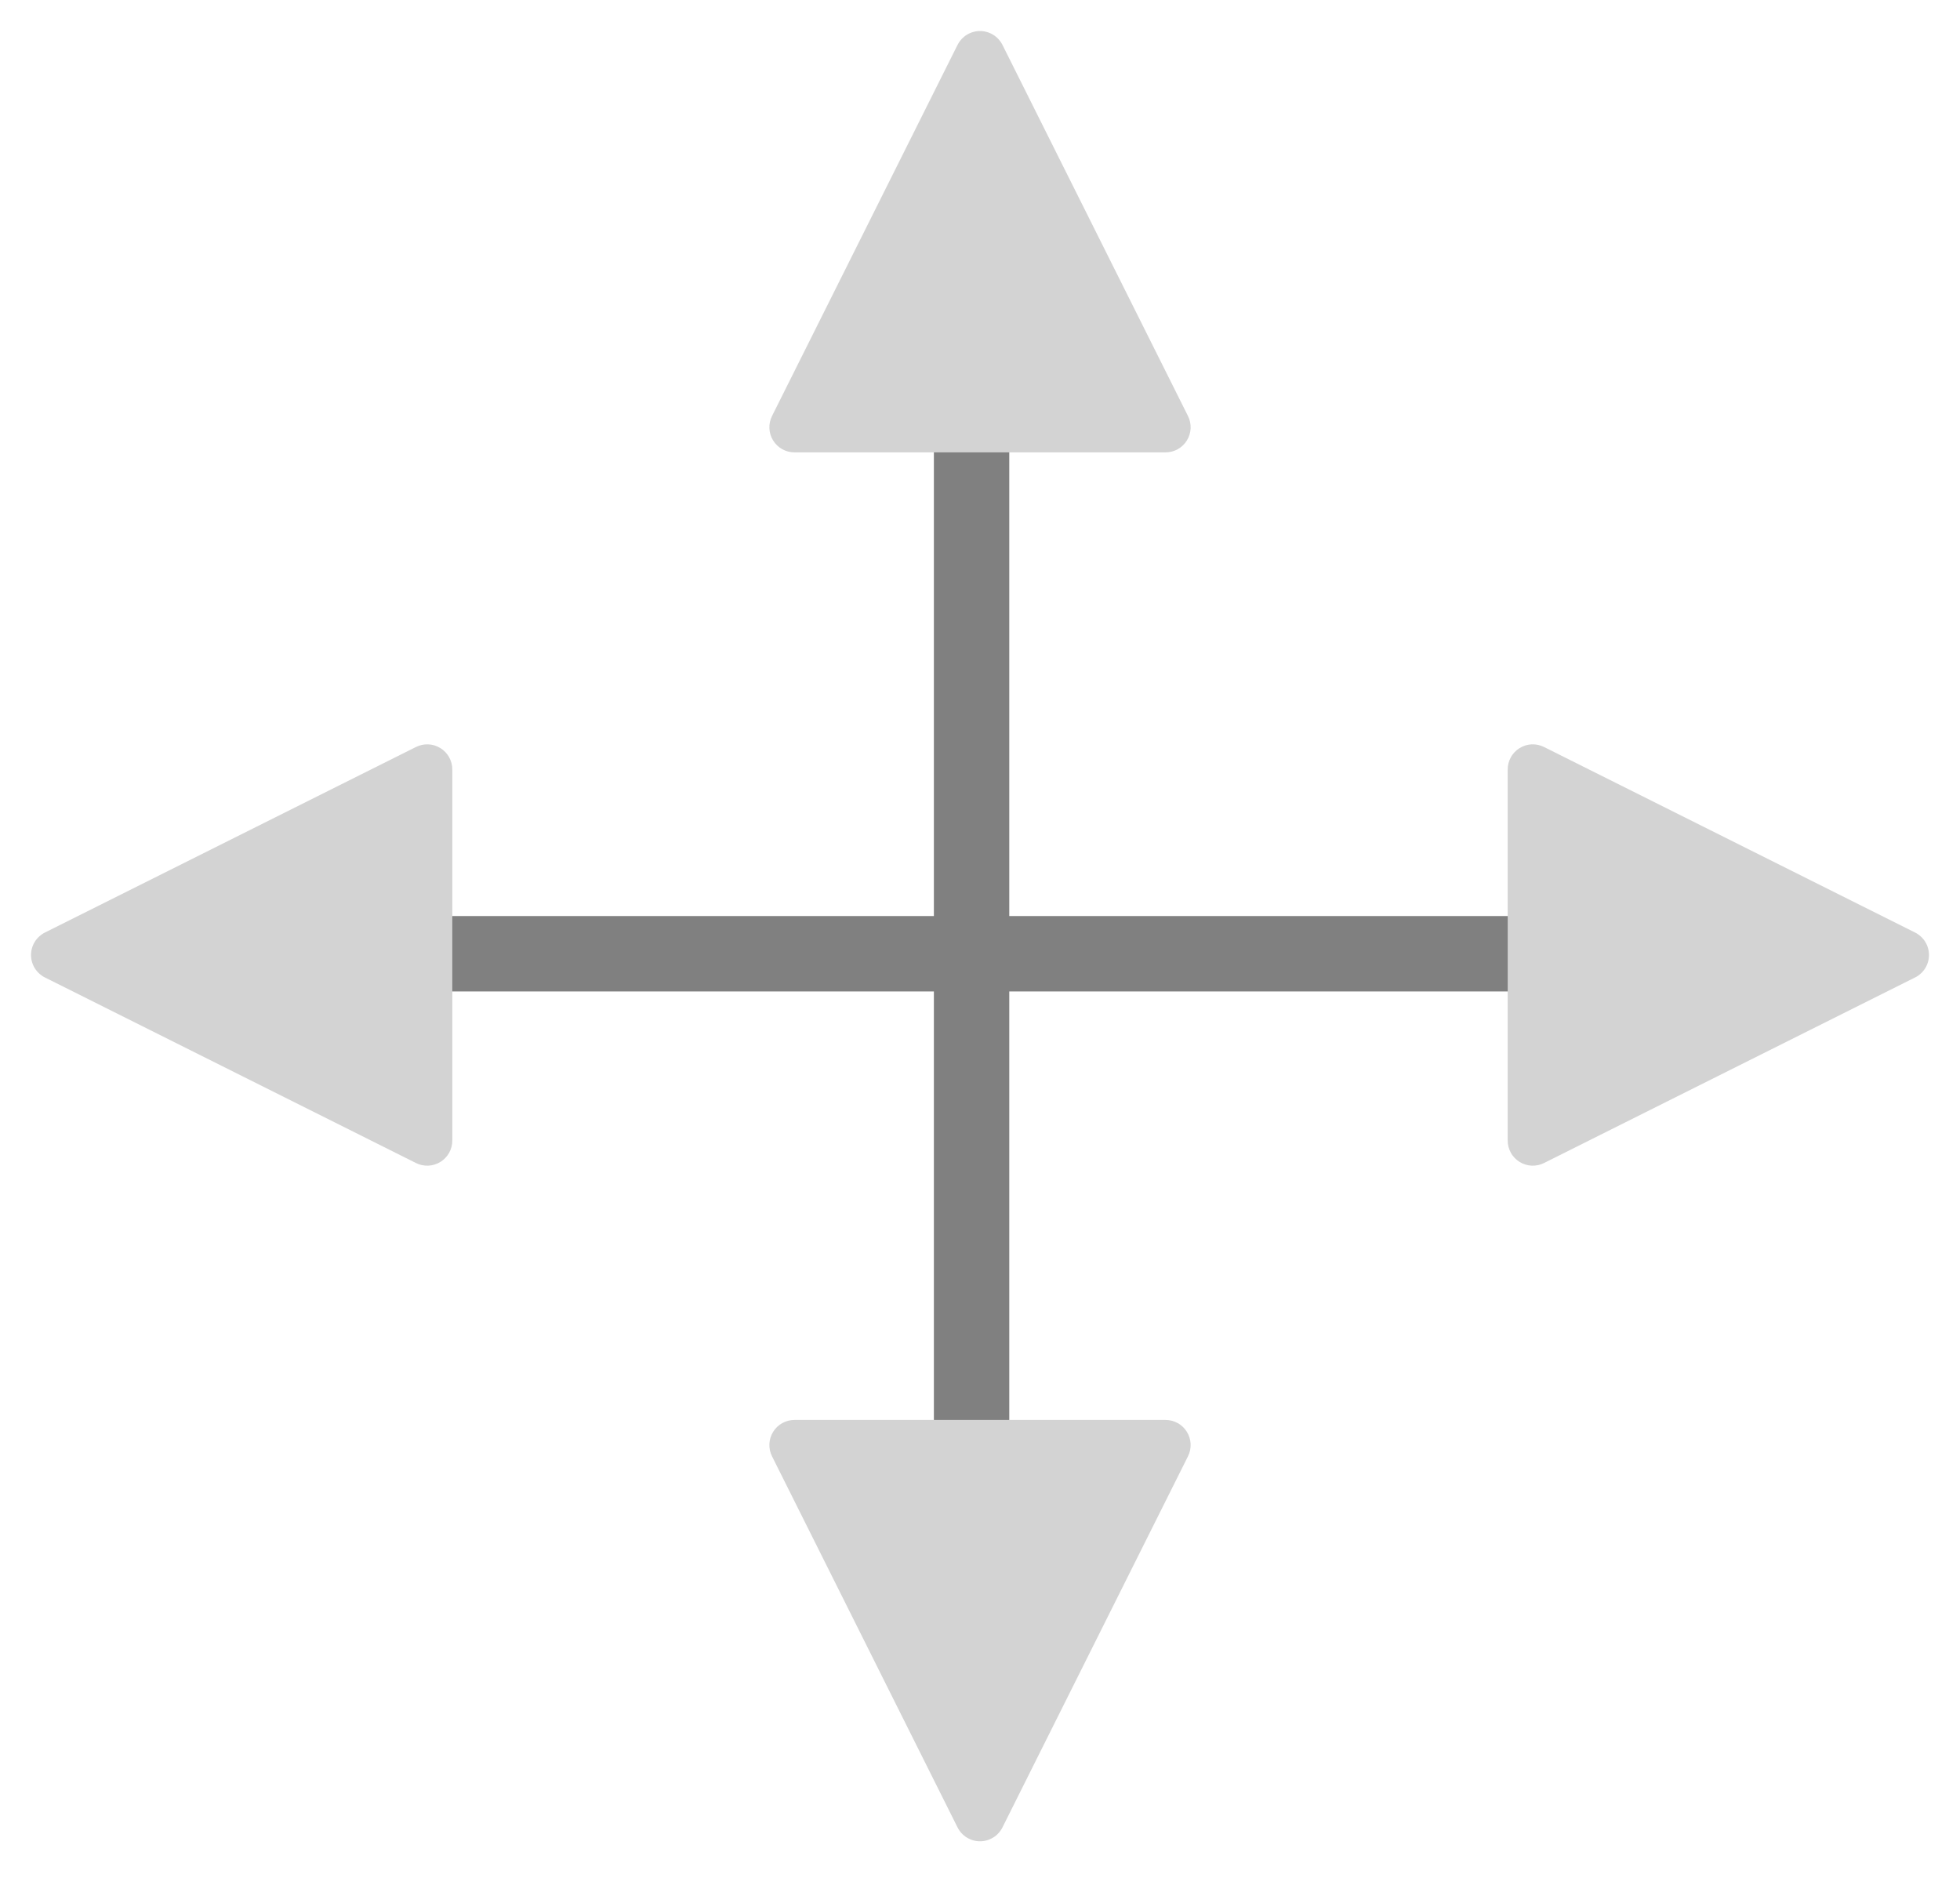<?xml version="1.0" encoding="utf-8"?>
<svg width="78px" height="75px" viewBox="0 0 78 75" version="1.1" xmlns:xlink="http://www.w3.org/1999/xlink" xmlns="http://www.w3.org/2000/svg">
  <defs>
    <filter id="filter_1">
      <feColorMatrix in="SourceGraphic" type="matrix" values="0 0 0 0 0.827 0 0 0 0 0.827 0 0 0 0 0.827 0 0 0 1 0" />
    </filter>
  </defs>
  <g id="move-tool">
    <g id="Group-20" filter="url(#filter_1)">
      <path d="M38.665 9L38.665 67.5L38.665 37.95L7.5 37.95L69.5 37.95" id="New-shape" fill="none" fill-rule="evenodd" stroke="#808080" stroke-width="3" />
      <path d="M39.894 1.787L47.277 16.554Q47.306 16.611 47.327 16.671Q47.348 16.731 47.361 16.793Q47.374 16.856 47.379 16.919Q47.385 16.982 47.382 17.046Q47.379 17.109 47.368 17.172Q47.357 17.235 47.338 17.296Q47.319 17.356 47.293 17.414Q47.267 17.472 47.233 17.526Q47.2 17.58 47.16 17.63Q47.12 17.679 47.074 17.723Q47.028 17.767 46.977 17.805Q46.926 17.843 46.87 17.874Q46.815 17.904 46.756 17.928Q46.697 17.952 46.635 17.968Q46.573 17.984 46.51 17.992Q46.447 18 46.384 18L31.616 18Q31.553 18 31.49 17.992Q31.427 17.984 31.365 17.968Q31.304 17.952 31.245 17.928Q31.186 17.904 31.13 17.874Q31.075 17.843 31.023 17.805Q30.972 17.767 30.926 17.723Q30.88 17.679 30.84 17.63Q30.8 17.58 30.767 17.526Q30.733 17.472 30.707 17.414Q30.681 17.356 30.662 17.296Q30.643 17.235 30.632 17.172Q30.621 17.109 30.619 17.046Q30.616 16.982 30.621 16.919Q30.626 16.856 30.639 16.793Q30.652 16.731 30.674 16.671Q30.695 16.611 30.723 16.554L38.106 1.787Q38.122 1.756 38.14 1.726Q38.157 1.697 38.177 1.668Q38.196 1.64 38.218 1.613Q38.239 1.585 38.263 1.56Q38.286 1.534 38.311 1.511Q38.336 1.487 38.363 1.465Q38.389 1.443 38.417 1.422Q38.445 1.402 38.475 1.384Q38.504 1.366 38.535 1.35Q38.566 1.334 38.597 1.32Q38.629 1.306 38.661 1.294Q38.694 1.282 38.727 1.273Q38.76 1.263 38.794 1.256Q38.828 1.249 38.862 1.244Q38.897 1.24 38.931 1.237Q38.965 1.235 39 1.235Q39.035 1.235 39.069 1.237Q39.104 1.24 39.138 1.244Q39.172 1.249 39.206 1.256Q39.24 1.263 39.273 1.273Q39.306 1.282 39.339 1.294Q39.371 1.306 39.403 1.32Q39.435 1.334 39.465 1.35Q39.496 1.366 39.525 1.384Q39.555 1.402 39.583 1.422Q39.611 1.443 39.638 1.465Q39.664 1.487 39.689 1.511Q39.714 1.534 39.737 1.56Q39.761 1.585 39.782 1.613Q39.804 1.64 39.823 1.668Q39.843 1.697 39.861 1.726Q39.878 1.756 39.894 1.787L39.894 1.787Z" id="Triangle" fill="#D3D3D3" fill-rule="evenodd" stroke="none" />
      <path d="M38.106 72.713L30.723 57.946Q30.695 57.889 30.674 57.829Q30.652 57.769 30.639 57.707Q30.626 57.644 30.621 57.581Q30.616 57.518 30.619 57.454Q30.621 57.391 30.632 57.328Q30.643 57.265 30.662 57.205Q30.681 57.144 30.707 57.086Q30.733 57.028 30.767 56.974Q30.8 56.92 30.84 56.87Q30.88 56.821 30.926 56.777Q30.972 56.733 31.023 56.695Q31.075 56.657 31.13 56.626Q31.186 56.596 31.245 56.572Q31.304 56.548 31.365 56.532Q31.427 56.516 31.49 56.508Q31.553 56.5 31.616 56.5L46.384 56.5Q46.447 56.5 46.51 56.508Q46.574 56.516 46.635 56.532Q46.697 56.548 46.756 56.572Q46.815 56.596 46.87 56.627Q46.926 56.657 46.977 56.695Q47.028 56.733 47.074 56.777Q47.12 56.821 47.16 56.87Q47.2 56.92 47.233 56.974Q47.267 57.028 47.293 57.086Q47.319 57.144 47.338 57.205Q47.357 57.265 47.368 57.328Q47.379 57.391 47.382 57.454Q47.385 57.518 47.379 57.581Q47.374 57.644 47.361 57.707Q47.348 57.769 47.327 57.829Q47.306 57.889 47.277 57.946L39.894 72.713Q39.878 72.744 39.861 72.774Q39.843 72.803 39.823 72.832Q39.804 72.86 39.782 72.888Q39.761 72.915 39.737 72.94Q39.714 72.966 39.689 72.99Q39.664 73.013 39.638 73.035Q39.611 73.058 39.583 73.078Q39.555 73.098 39.525 73.116Q39.496 73.134 39.465 73.15Q39.435 73.166 39.403 73.18Q39.371 73.194 39.339 73.206Q39.306 73.218 39.273 73.227Q39.24 73.237 39.206 73.244Q39.172 73.251 39.138 73.256Q39.104 73.26 39.069 73.263Q39.035 73.265 39 73.265Q38.965 73.265 38.931 73.263Q38.897 73.26 38.862 73.256Q38.828 73.251 38.794 73.244Q38.76 73.237 38.727 73.227Q38.694 73.218 38.661 73.206Q38.629 73.194 38.597 73.18Q38.566 73.166 38.535 73.15Q38.504 73.134 38.475 73.116Q38.445 73.098 38.417 73.078Q38.389 73.058 38.363 73.035Q38.336 73.013 38.311 72.99Q38.286 72.966 38.263 72.94Q38.239 72.915 38.218 72.888Q38.196 72.86 38.177 72.832Q38.157 72.803 38.14 72.774Q38.122 72.744 38.106 72.713Z" id="Triangle-2" fill="#D3D3D3" fill-rule="evenodd" stroke="none" />
      <path d="M1.787 37.106L16.554 29.723Q16.611 29.695 16.671 29.674Q16.731 29.652 16.793 29.639Q16.856 29.626 16.919 29.621Q16.982 29.616 17.046 29.619Q17.11 29.621 17.172 29.632Q17.235 29.643 17.296 29.662Q17.356 29.681 17.414 29.707Q17.472 29.733 17.526 29.767Q17.58 29.8 17.63 29.84Q17.679 29.88 17.723 29.926Q17.767 29.972 17.805 30.023Q17.843 30.074 17.874 30.13Q17.904 30.186 17.928 30.245Q17.952 30.304 17.968 30.365Q17.984 30.427 17.992 30.49Q18 30.553 18 30.616L18 45.384Q18 45.447 17.992 45.51Q17.984 45.573 17.968 45.635Q17.952 45.697 17.928 45.755Q17.904 45.815 17.874 45.87Q17.843 45.926 17.805 45.977Q17.767 46.028 17.723 46.074Q17.679 46.12 17.63 46.16Q17.58 46.2 17.526 46.233Q17.472 46.267 17.414 46.293Q17.356 46.319 17.296 46.338Q17.235 46.357 17.172 46.368Q17.109 46.379 17.046 46.382Q16.982 46.385 16.919 46.379Q16.856 46.374 16.793 46.361Q16.731 46.348 16.671 46.327Q16.611 46.306 16.554 46.277L1.787 38.894Q1.756 38.878 1.726 38.861Q1.697 38.843 1.668 38.823Q1.64 38.804 1.613 38.782Q1.585 38.761 1.56 38.737Q1.534 38.714 1.511 38.689Q1.487 38.664 1.465 38.637Q1.443 38.611 1.422 38.583Q1.402 38.555 1.384 38.525Q1.366 38.496 1.35 38.465Q1.334 38.435 1.32 38.403Q1.306 38.371 1.294 38.339Q1.282 38.306 1.273 38.273Q1.263 38.24 1.256 38.206Q1.249 38.172 1.244 38.138Q1.24 38.104 1.237 38.069Q1.235 38.035 1.235 38Q1.235 37.965 1.237 37.931Q1.24 37.897 1.244 37.862Q1.249 37.828 1.256 37.794Q1.263 37.76 1.273 37.727Q1.282 37.694 1.294 37.661Q1.306 37.629 1.32 37.597Q1.334 37.565 1.35 37.535Q1.366 37.504 1.384 37.475Q1.402 37.445 1.422 37.417Q1.443 37.389 1.465 37.363Q1.487 37.336 1.511 37.311Q1.534 37.286 1.56 37.263Q1.585 37.239 1.613 37.218Q1.64 37.196 1.668 37.177Q1.697 37.157 1.726 37.139Q1.756 37.122 1.787 37.106Z" id="Triangle-3" fill="#D3D3D3" fill-rule="evenodd" stroke="none" />
      <path d="M76.213 38.894L61.446 46.277Q61.389 46.306 61.329 46.327Q61.269 46.348 61.207 46.361Q61.145 46.374 61.081 46.379Q61.018 46.385 60.954 46.382Q60.891 46.379 60.828 46.368Q60.765 46.357 60.705 46.338Q60.644 46.319 60.586 46.293Q60.528 46.267 60.474 46.233Q60.42 46.2 60.37 46.16Q60.321 46.12 60.277 46.074Q60.233 46.028 60.195 45.977Q60.157 45.926 60.127 45.87Q60.096 45.815 60.072 45.755Q60.048 45.697 60.032 45.635Q60.016 45.573 60.008 45.51Q60 45.447 60 45.384L60 30.616Q60 30.553 60.008 30.49Q60.016 30.427 60.032 30.365Q60.048 30.304 60.072 30.244Q60.096 30.186 60.127 30.13Q60.157 30.074 60.195 30.023Q60.233 29.972 60.277 29.926Q60.321 29.88 60.37 29.84Q60.42 29.8 60.474 29.767Q60.528 29.733 60.586 29.707Q60.644 29.681 60.705 29.662Q60.765 29.643 60.828 29.632Q60.891 29.621 60.954 29.618Q61.018 29.616 61.081 29.621Q61.145 29.626 61.207 29.639Q61.269 29.652 61.329 29.674Q61.389 29.695 61.446 29.723L76.213 37.106Q76.244 37.122 76.274 37.139Q76.303 37.157 76.332 37.177Q76.361 37.196 76.388 37.218Q76.415 37.239 76.44 37.263Q76.466 37.286 76.49 37.311Q76.513 37.336 76.535 37.363Q76.558 37.389 76.578 37.417Q76.598 37.445 76.616 37.475Q76.634 37.504 76.65 37.535Q76.666 37.565 76.68 37.597Q76.694 37.629 76.706 37.661Q76.718 37.694 76.727 37.727Q76.737 37.76 76.744 37.794Q76.751 37.828 76.756 37.862Q76.76 37.896 76.763 37.931Q76.765 37.965 76.765 38Q76.765 38.035 76.763 38.069Q76.76 38.104 76.756 38.138Q76.751 38.172 76.744 38.206Q76.737 38.24 76.727 38.273Q76.718 38.306 76.706 38.339Q76.694 38.371 76.68 38.403Q76.666 38.435 76.65 38.465Q76.634 38.496 76.616 38.525Q76.598 38.555 76.578 38.583Q76.558 38.611 76.535 38.637Q76.513 38.664 76.49 38.689Q76.466 38.714 76.44 38.737Q76.415 38.761 76.388 38.782Q76.361 38.804 76.332 38.823Q76.303 38.843 76.274 38.861Q76.244 38.878 76.213 38.894Z" id="Triangle-4" fill="#D3D3D3" fill-rule="evenodd" stroke="none" />
    </g>
  </g>
</svg>